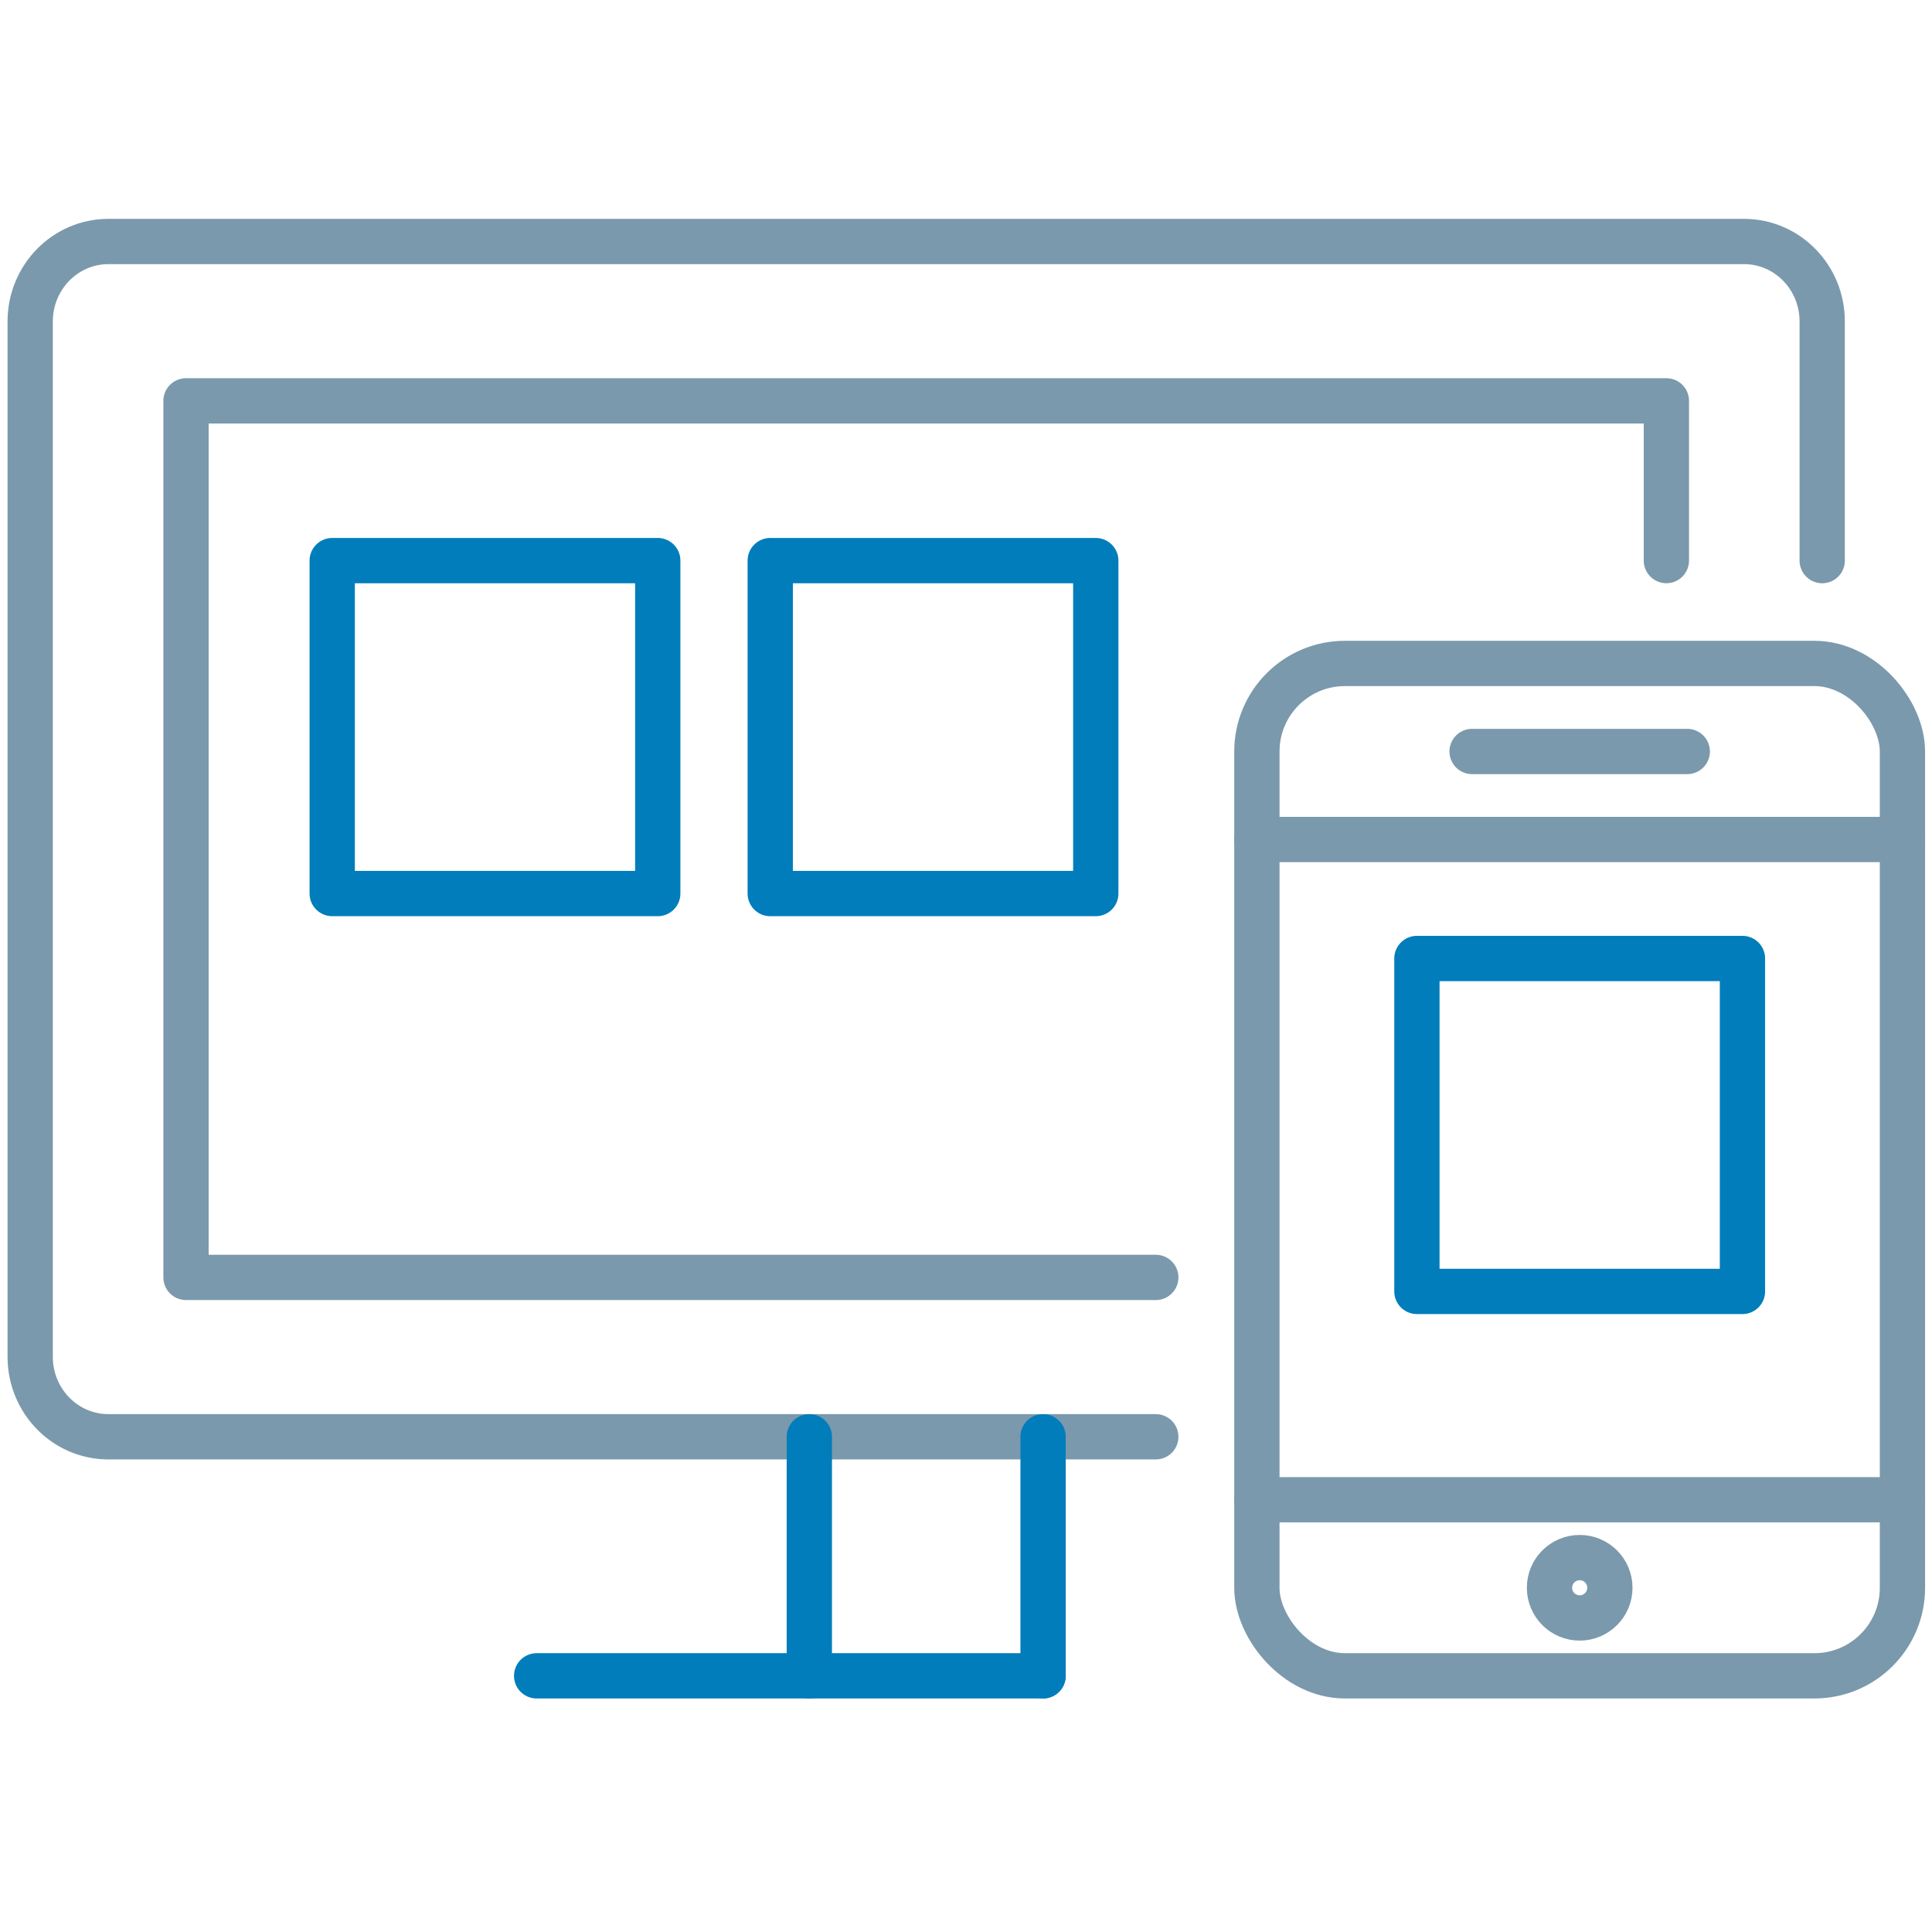 <?xml version="1.0" encoding="UTF-8"?>
<svg width="64px" height="64px" viewBox="0 0 64 64" version="1.1" xmlns="http://www.w3.org/2000/svg" xmlns:xlink="http://www.w3.org/1999/xlink">
    <title>ways-to-bank-digital-gomoney-ib</title>
    <g id="ways-to-bank-digital-gomoney-ib" stroke="none" stroke-width="1" fill="none" fill-rule="evenodd" stroke-linecap="round" stroke-linejoin="round">
        <g transform="translate(1, 8)" stroke-width="1.5">
            <path d="M37.287,39.595 L2.581,39.595 C1.157,39.59 0.005,38.411 -1.04916076e-14,36.955 L-1.04916076e-14,2.64 C0.005,1.184 1.157,0.005 2.581,6.99440506e-15 L56.782,6.99440506e-15 C58.206,0.005 59.359,1.184 59.363,2.64 L59.363,10.571" id="Path" stroke="#7A99AC"></path>
            <polyline id="Path" stroke="#7A99AC" points="37.287 34.316 5.162 34.316 5.162 5.279 54.201 5.279 54.201 10.57"></polyline>
            <line x1="16.777" y1="47.514" x2="33.553" y2="47.514" id="Path" stroke="#007DBA"></line>
            <line x1="25.81" y1="39.595" x2="25.81" y2="47.514" id="Path" stroke="#007DBA"></line>
            <line x1="33.553" y1="39.595" x2="33.553" y2="47.514" id="Path" stroke="#007DBA"></line>
            <rect id="Rectangle" stroke="#7A99AC" x="40.636" y="13.978" width="21.385" height="33.536" rx="2.916"></rect>
            <line x1="62.022" y1="41.681" x2="40.636" y2="41.681" id="Path" stroke="#7A99AC"></line>
            <ellipse id="Oval" stroke="#7A99AC" cx="51.329" cy="44.597" rx="1" ry="1"></ellipse>
            <line x1="62.022" y1="19.81" x2="40.636" y2="19.81" id="Path" stroke="#7A99AC"></line>
            <line x1="47.765" y1="16.894" x2="54.893" y2="16.894" id="Path" stroke="#7A99AC"></line>
            <rect id="Rectangle" stroke="#007DBA" x="10.005" y="10.571" width="10.784" height="11.029"></rect>
            <rect id="Rectangle" stroke="#007DBA" x="24.515" y="10.571" width="10.784" height="11.029"></rect>
            <rect id="Rectangle" stroke="#007DBA" x="45.937" y="23.751" width="10.784" height="11.029"></rect>
        </g>
    </g>
</svg>